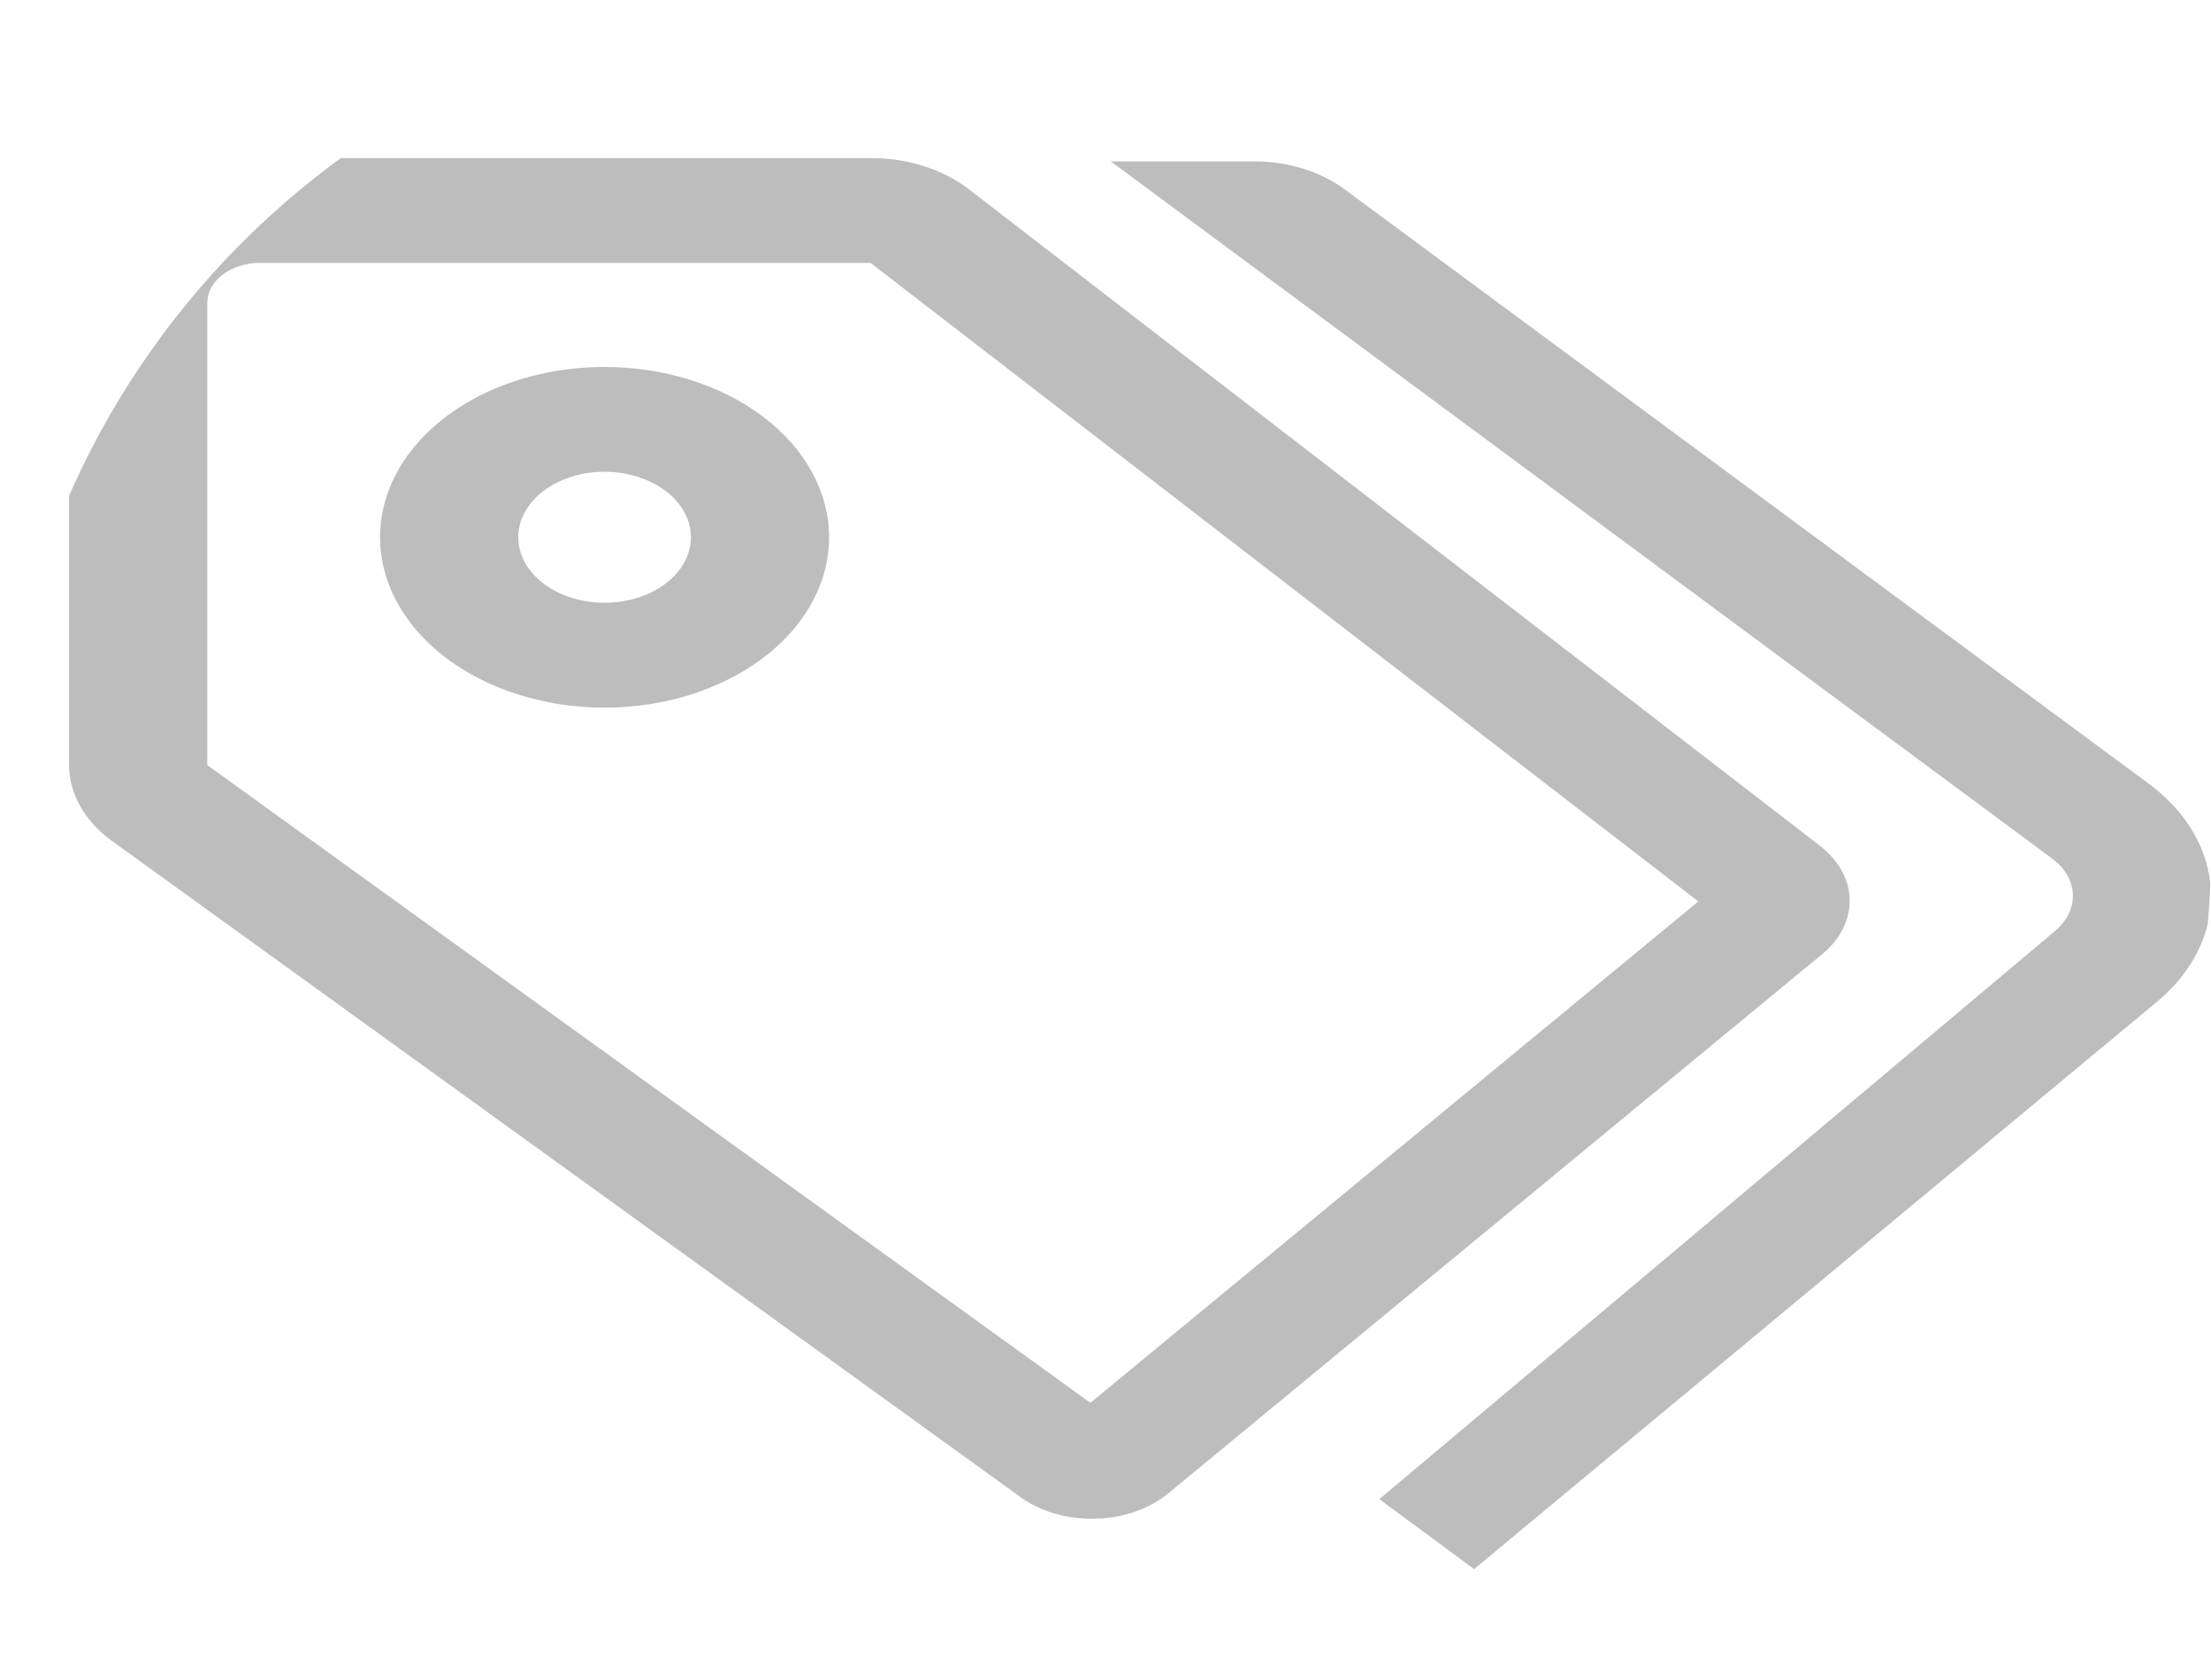 <svg width="25" height="19" viewBox="0 0 25 19" fill="none" xmlns="http://www.w3.org/2000/svg">
<g clip-path="url(#clip0_0_2306)">
<path d="M24.998 10.074C24.979 9.61 24.721 9.171 24.28 8.851L15.213 2.148C15.077 2.045 14.915 1.964 14.738 1.908C14.56 1.853 14.37 1.824 14.178 1.825H12.559L23.192 9.701L23.196 9.705C23.345 9.811 23.431 9.958 23.438 10.113C23.445 10.268 23.371 10.418 23.233 10.532L15.596 16.955L16.668 17.746L24.386 11.332C24.8 10.989 25.02 10.538 24.998 10.074Z" fill="black" fill-opacity="0.26"/>
<path d="M20.845 10.491C20.919 10.335 20.935 10.167 20.89 10.005C20.844 9.843 20.74 9.694 20.589 9.574C20.584 9.57 20.579 9.566 20.574 9.562L10.952 2.138L10.948 2.135C10.803 2.024 10.631 1.937 10.441 1.877C10.252 1.818 10.048 1.787 9.843 1.788H2.939C2.367 1.788 1.818 1.961 1.414 2.268C1.009 2.575 0.782 2.991 0.781 3.425V8.653C0.782 8.814 0.825 8.974 0.91 9.122C0.994 9.271 1.117 9.404 1.272 9.515L11.541 16.933L11.545 16.936C11.761 17.091 12.048 17.177 12.346 17.177C12.361 17.177 12.375 17.176 12.39 17.176C12.502 17.173 12.613 17.158 12.719 17.131C12.907 17.083 13.076 17 13.21 16.889L20.605 10.79C20.71 10.704 20.791 10.602 20.845 10.491ZM12.329 15.865L2.347 8.655L2.344 8.653V3.425C2.344 3.305 2.407 3.19 2.518 3.106C2.63 3.021 2.781 2.973 2.939 2.973H9.843L19.203 10.195L12.329 15.865Z" fill="black" fill-opacity="0.26"/>
<path d="M6.836 4.15C6.334 4.15 5.843 4.263 5.425 4.474C5.008 4.686 4.682 4.987 4.49 5.339C4.298 5.691 4.248 6.078 4.346 6.452C4.444 6.826 4.686 7.169 5.041 7.439C5.396 7.708 5.848 7.891 6.341 7.966C6.833 8.04 7.344 8.002 7.808 7.856C8.272 7.71 8.668 7.463 8.947 7.147C9.226 6.83 9.375 6.457 9.375 6.076C9.374 5.565 9.107 5.076 8.631 4.715C8.155 4.353 7.509 4.15 6.836 4.15ZM6.836 6.817C6.643 6.817 6.454 6.774 6.294 6.692C6.133 6.611 6.008 6.495 5.934 6.36C5.86 6.224 5.841 6.075 5.878 5.932C5.916 5.788 6.009 5.656 6.146 5.552C6.282 5.449 6.456 5.378 6.646 5.349C6.835 5.321 7.031 5.336 7.21 5.392C7.388 5.448 7.541 5.543 7.648 5.665C7.755 5.786 7.813 5.93 7.813 6.076C7.812 6.273 7.709 6.461 7.526 6.6C7.343 6.739 7.095 6.817 6.836 6.817Z" fill="black" fill-opacity="0.26"/>
</g>
<defs>
<clipPath id="clip0_0_2306">
<rect width="25" height="18.97" rx="9.355" fill="white"/>
</clipPath>
</defs>
</svg>

